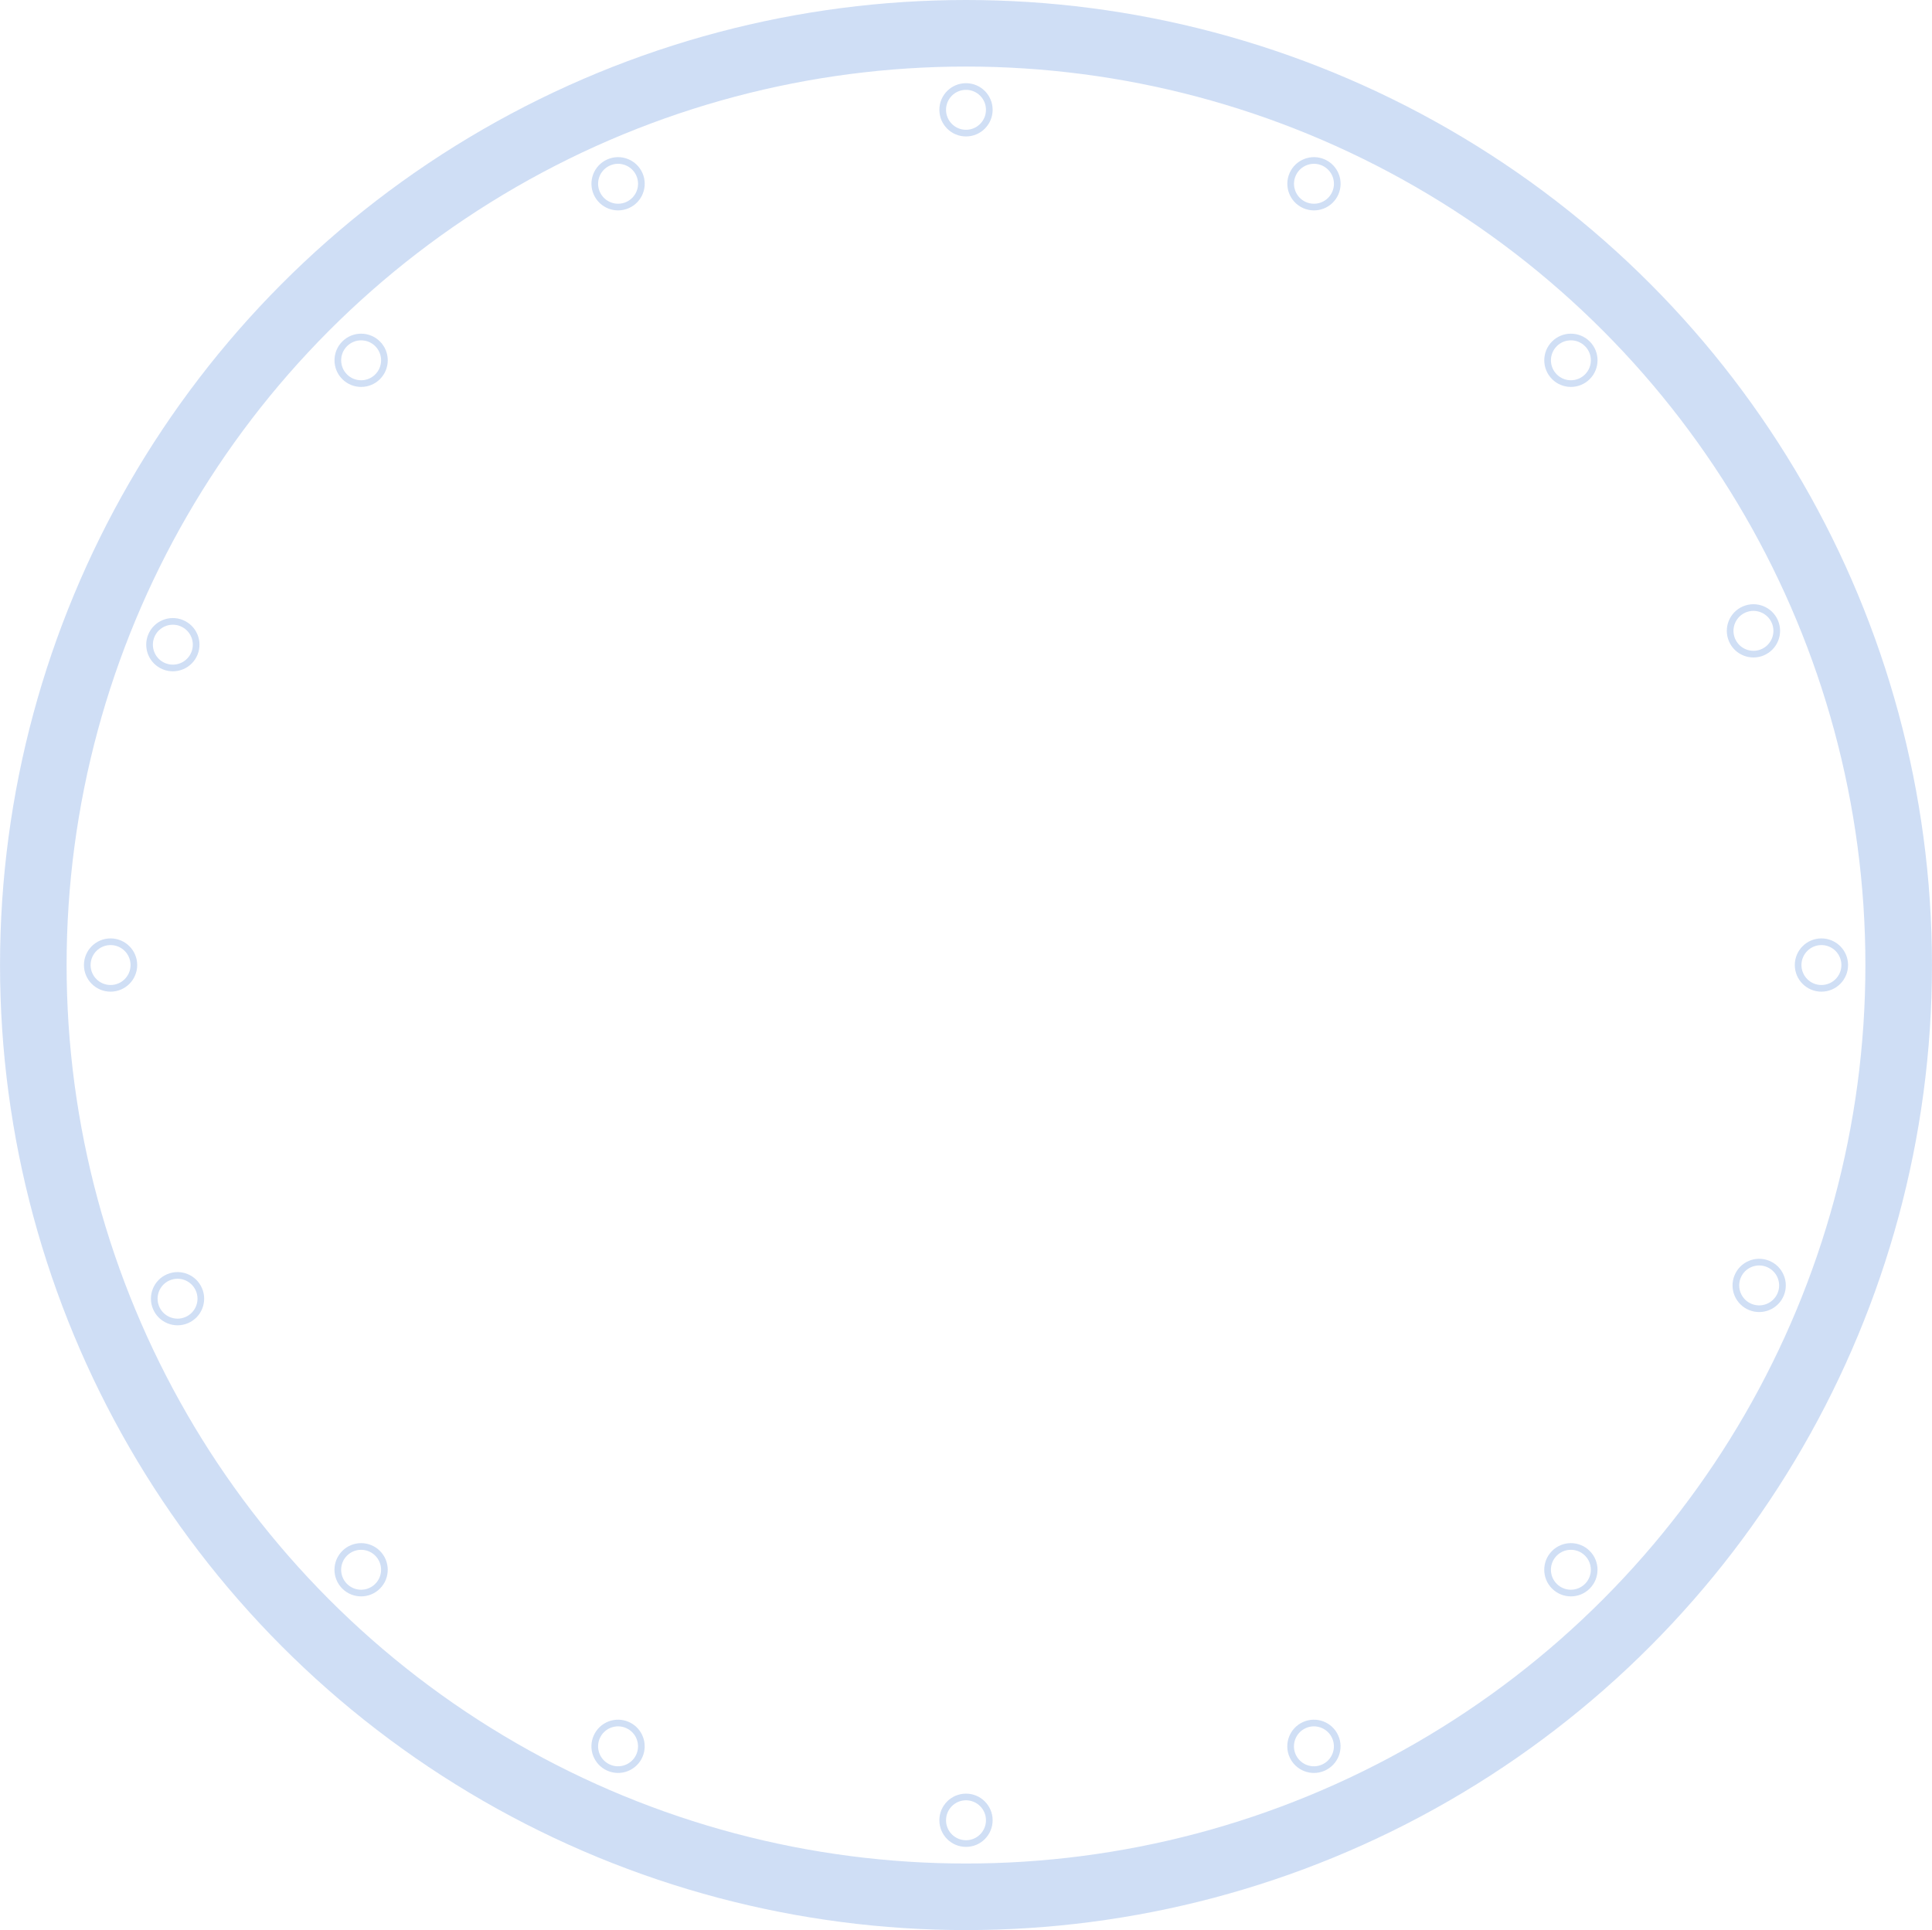 <svg xmlns="http://www.w3.org/2000/svg" xmlns:xlink="http://www.w3.org/1999/xlink" width="184.29mm" height="184.15mm" viewBox="0 0 522.38 522"><defs><filter id="a" x="-23.02" y="-17.7" width="179.4" height="160.7" name="filter-3"><feOffset result="shadowOffsetOuter1" dx="38" dy="36" in="SourceAlpha"/><feGaussianBlur result="shadowBlurOuter1" stdDeviation="22.5" in="shadowOffsetOuter1"/><feColorMatrix values="0 0 0 0 0 0 0 0 0 0.2 0 0 0 0 0.6 0 0 0 0.1 0" in="shadowBlurOuter1"/></filter><radialGradient id="b" cx="-1429.61" cy="1966.32" r="1.22" gradientTransform="matrix(51.55, 211.72, 211.72, -51.55, -342363.91, 404177.36)" gradientUnits="userSpaceOnUse"><stop offset="0" stop-color="#1c7fd2"/><stop offset="0.48" stop-color="#135dcd"/><stop offset="1" stop-color="#093cc7"/></radialGradient><filter id="c" x="-5.52" y="-4.4" width="144.5" height="134.1" name="filter-4"><feGaussianBlur result="shadowBlurInner1" stdDeviation="2" in="SourceAlpha"/><feOffset result="shadowOffsetInner1" dx="2" dy="3" in="shadowBlurInner1"/><feComposite result="shadowInnerInner1" operator="arithmetic" k2="-1" k3="1" in="shadowOffsetInner1" in2="SourceAlpha"/><feColorMatrix result="shadowMatrixInner1" values="0 0 0 0 0.19 0 0 0 0 0.63 0 0 0 0 1 0 0 0 0.5 0" in="shadowInnerInner1"/><feGaussianBlur result="shadowBlurInner2" stdDeviation="2" in="SourceAlpha"/><feOffset result="shadowOffsetInner2" dx="-2" dy="-3" in="shadowBlurInner2"/><feComposite result="shadowInnerInner2" operator="arithmetic" k2="-1" k3="1" in="shadowOffsetInner2" in2="SourceAlpha"/><feColorMatrix result="shadowMatrixInner2" values="0 0 0 0 0 0 0 0 0 0.43 0 0 0 0 0.78 0 0 0 1 0" in="shadowInnerInner2"/><feMerge><feMergeNode in="shadowMatrixInner1"/><feMergeNode in="shadowMatrixInner2"/></feMerge></filter><filter id="d" x="-28.52" y="-22.5" width="174.6" height="156.9" name="filter-7"><feOffset result="shadowOffsetOuter1" dx="11" dy="9" in="SourceAlpha"/><feGaussianBlur result="shadowBlurOuter1" stdDeviation="12.5" in="shadowOffsetOuter1"/><feColorMatrix values="0 0 0 0 0 0 0 0 0 0.27 0 0 0 0 0.5 0 0 0 0.15 0" in="shadowBlurOuter1"/></filter><radialGradient id="e" cx="-1423.35" cy="1971.88" r="1" gradientTransform="matrix(16.53, 114.1, 115.92, -16.79, -204789.78, 195713.11)" gradientUnits="userSpaceOnUse"><stop offset="0" stop-color="#fff"/><stop offset="0.54" stop-color="#e4e7ec"/><stop offset="1" stop-color="#b1c0d0"/></radialGradient><filter id="f" x="-16.32" y="-13.2" width="150.3" height="138.4" name="filter-8"><feGaussianBlur result="shadowBlurInner1" stdDeviation="2" in="SourceAlpha"/><feOffset result="shadowOffsetInner1" dx="2" dy="4" in="shadowBlurInner1"/><feComposite result="shadowInnerInner1" operator="arithmetic" k2="-1" k3="1" in="shadowOffsetInner1" in2="SourceAlpha"/><feColorMatrix result="shadowMatrixInner1" values="0 0 0 0 1 0 0 0 0 1 0 0 0 0 1 0 0 0 0.5 0" in="shadowInnerInner1"/><feGaussianBlur result="shadowBlurInner2" stdDeviation="2" in="SourceAlpha"/><feOffset result="shadowOffsetInner2" dx="-2" dy="-4" in="shadowBlurInner2"/><feComposite result="shadowInnerInner2" operator="arithmetic" k2="-1" k3="1" in="shadowOffsetInner2" in2="SourceAlpha"/><feColorMatrix result="shadowMatrixInner2" values="0 0 0 0 0.9 0 0 0 0 0.9 0 0 0 0 0.9 0 0 0 1 0" in="shadowInnerInner2"/><feMerge><feMergeNode in="shadowMatrixInner1"/><feMergeNode in="shadowMatrixInner2"/></feMerge></filter></defs><title>icon-background</title><ellipse cx="261.19" cy="261" rx="252.19" ry="252" fill="none" stroke="#135dcd" stroke-width="18" opacity="0.2" style="isolation:isolate"/><g opacity="0.2"><ellipse cx="261.19" cy="29.7" rx="6.3" ry="6.3" fill="none" stroke="#135dcd" stroke-width="1.8"/><ellipse cx="261.19" cy="492.3" rx="6.3" ry="6.3" fill="none" stroke="#135dcd" stroke-width="1.8"/></g><g opacity="0.2"><ellipse cx="29.89" cy="261" rx="6.3" ry="6.3" fill="none" stroke="#135dcd" stroke-width="1.8"/><ellipse cx="492.49" cy="261" rx="6.3" ry="6.3" fill="none" stroke="#135dcd" stroke-width="1.8"/></g><g opacity="0.2"><ellipse cx="98.36" cy="424.55" rx="6.3" ry="6.3" transform="translate(-272.12 193.9) rotate(-45)" fill="none" stroke="#135dcd" stroke-width="1.8"/><ellipse cx="425.47" cy="97.45" rx="6.3" ry="6.3" transform="translate(54.99 329.39) rotate(-45)" fill="none" stroke="#135dcd" stroke-width="1.8"/></g><g opacity="0.2"><ellipse cx="425.47" cy="424.55" rx="6.3" ry="6.3" transform="translate(-176.31 425.2) rotate(-45)" fill="none" stroke="#135dcd" stroke-width="1.8"/><ellipse cx="98.36" cy="97.45" rx="6.3" ry="6.3" transform="translate(-40.82 98.09) rotate(-45)" fill="none" stroke="#135dcd" stroke-width="1.8"/></g><g opacity="0.2"><ellipse cx="474.83" cy="170.62" rx="6.3" ry="6.3" transform="translate(-29.64 199.09) rotate(-23)" fill="none" stroke="#135dcd" stroke-width="1.8"/><ellipse cx="49" cy="351.38" rx="6.3" ry="6.3" transform="matrix(0.92, -0.39, 0.39, 0.92, -134.12, 47.08)" fill="none" stroke="#135dcd" stroke-width="1.8"/></g><g opacity="0.2"><ellipse cx="355.99" cy="49.7" rx="6.3" ry="6.3" transform="translate(165.08 354.7) rotate(-66)" fill="none" stroke="#135dcd" stroke-width="1.8"/><ellipse cx="167.83" cy="472.3" rx="6.3" ry="6.3" transform="translate(-332.62 433.52) rotate(-66)" fill="none" stroke="#135dcd" stroke-width="1.8"/></g><g opacity="0.2"><ellipse cx="167.83" cy="49.7" rx="6.3" ry="6.3" transform="translate(-6.42 72.56) rotate(-24)" fill="none" stroke="#135dcd" stroke-width="1.8"/><ellipse cx="355.99" cy="472.3" rx="6.3" ry="6.3" transform="translate(-162.05 185.63) rotate(-24)" fill="none" stroke="#135dcd" stroke-width="1.8"/></g><g opacity="0.2"><ellipse cx="47.45" cy="174.35" rx="6.3" ry="6.3" transform="translate(-132.7 153.04) rotate(-68)" fill="none" stroke="#135dcd" stroke-width="1.8"/><ellipse cx="476.37" cy="347.65" rx="6.3" ry="6.3" transform="translate(-25.13 659.1) rotate(-68)" fill="none" stroke="#135dcd" stroke-width="1.8"/></g><g filter="url(#a)"><path d="M262.06,118.8l96.61,32A18,18,0,0,1,371,167.91V272.4c0,3.84-10.43,58.16-42.72,89.52Q296,393.29,262.06,403.6q-33.95-10.31-66.23-41.68c-32.29-31.36-42.72-85.68-42.72-89.52V167.91a18,18,0,0,1,12.34-17.09Z" transform="translate(-0.72 0)"/></g><path d="M262.06,118.8l96.61,32A18,18,0,0,1,371,167.91V272.4c0,3.84-10.43,58.16-42.72,89.52Q296,393.29,262.06,403.6q-33.95-10.31-66.23-41.68c-32.29-31.36-42.72-85.68-42.72-89.52V167.91a18,18,0,0,1,12.34-17.09Z" transform="translate(-0.72 0)" fill="url(#b)"/><g filter="url(#c)"><path d="M262.06,118.8l96.61,32A18,18,0,0,1,371,167.91V272.4c0,3.84-10.43,58.16-42.72,89.52Q296,393.29,262.06,403.6q-33.95-10.31-66.23-41.68c-32.29-31.36-42.72-85.68-42.72-89.52V167.91a18,18,0,0,1,12.34-17.09Z" transform="translate(-0.72 0)"/></g><g filter="url(#d)"><path d="M261.19,185.4l55.16,18.34a3.63,3.63,0,0,1,2.48,3.44v59.76c0,2-5.52,30.88-22.6,47.53q-17.08,16.65-35,22.13-18-5.48-35-22.13c-17.08-16.65-22.6-45.49-22.6-47.53V207.19a3.63,3.63,0,0,1,2.48-3.44Z" transform="translate(-0.72 0)"/></g><path d="M261.19,185.4l55.16,18.34a3.63,3.63,0,0,1,2.48,3.44v59.76c0,2-5.52,30.88-22.6,47.53q-17.08,16.65-35,22.13-18-5.48-35-22.13c-17.08-16.65-22.6-45.49-22.6-47.53V207.19a3.63,3.63,0,0,1,2.48-3.44Z" transform="translate(-0.72 0)" fill="url(#e)"/><g filter="url(#f)"><path d="M261.19,185.4l55.16,18.34a3.63,3.63,0,0,1,2.48,3.44v59.76c0,2-5.52,30.88-22.6,47.53q-17.08,16.65-35,22.13-18-5.48-35-22.13c-17.08-16.65-22.6-45.49-22.6-47.53V207.19a3.63,3.63,0,0,1,2.48-3.44Z" transform="translate(-0.72 0)"/></g><circle cx="260.5" cy="261.2" r="215.45" fill="#fff"/></svg>